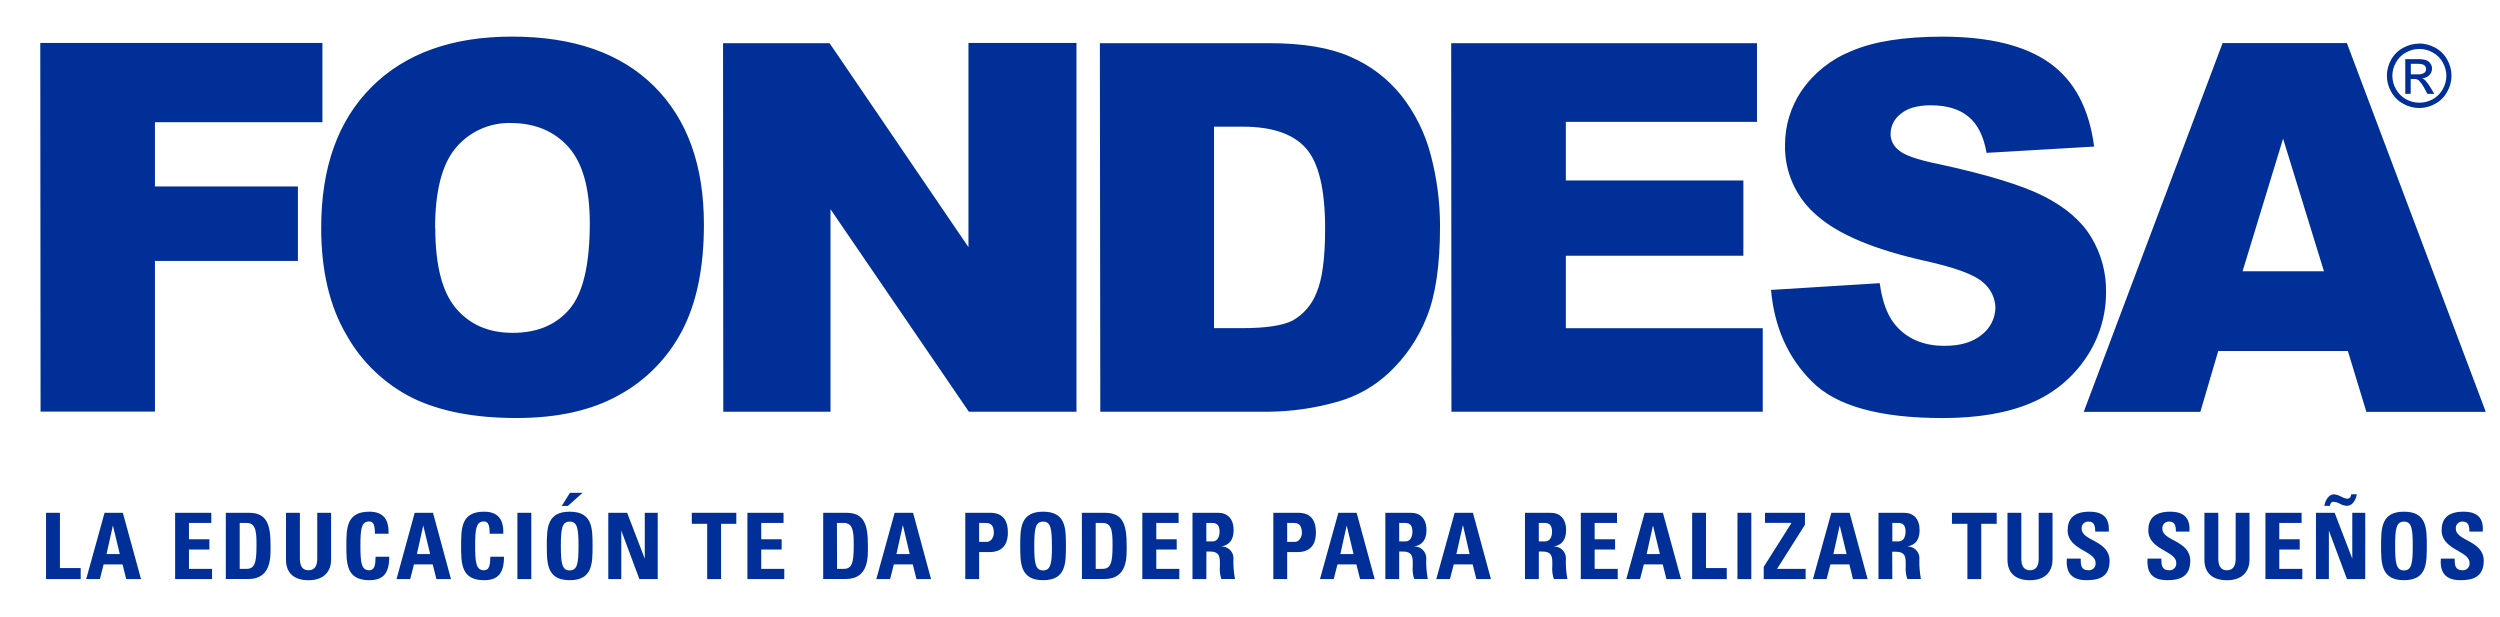 <?xml version="1.0" encoding="utf-8"?>
<!-- Generator: Adobe Illustrator 17.0.0, SVG Export Plug-In . SVG Version: 6.00 Build 0)  -->
<!DOCTYPE svg PUBLIC "-//W3C//DTD SVG 1.1//EN" "http://www.w3.org/Graphics/SVG/1.1/DTD/svg11.dtd">
<svg version="1.1" id="Layer_1" xmlns="http://www.w3.org/2000/svg" xmlns:xlink="http://www.w3.org/1999/xlink" x="0px" y="0px"
	 width="612px" height="151px" viewBox="0 0 612 151" enable-background="new 0 0 612 151" xml:space="preserve">
<title>Logo Fondesa</title>
<path fill="#003097" d="M11.27,141.76v-16.23h3.4v13.53h5.08v2.7H11.27z"/>
<path fill="#003097" d="M21.1,141.76l4.5-16.23h4.47l4.45,16.23H30.9l-0.9-3.6h-4.63l-0.92,3.6H21.1z M27.64,128.64L27.64,128.64
	l-1.56,7h3.24L27.64,128.64z"/>
<path fill="#003097" d="M42.87,141.76v-16.23h8.86v2.49h-5.47v4h5v2.5h-5v4.74h5.65v2.5L42.87,141.76L42.87,141.76z"/>
<path fill="#003097" d="M55.28,125.53h5.67c4.45,0,5.28,3,5.28,8c0,2.5,0.38,8.21-5.42,8.21h-5.53
	C55.28,141.74,55.28,125.53,55.28,125.53z M58.68,139.26h1.64c2.07,0,2.47-1.55,2.47-5.62c0-3,0-5.62-2.36-5.62h-1.75V139.26z"/>
<path fill="#003097" d="M81.05,125.53v11.51c0,2.42-1.37,5-5.51,5c-3.73,0-5.53-1.94-5.53-5v-11.51h3.4v11.28
	c0,2,0.85,2.79,2.09,2.79c1.48,0,2.16-1,2.16-2.79v-11.28H81.05z"/>
<path fill="#003097" d="M84.79,133.64c0-4.29,0-8.38,5.6-8.38c3.46,0,4.85,1.91,4.72,5.39h-3.33c0-2.15-0.38-3-1.39-3
	c-1.92,0-2.16,1.79-2.16,5.95s0.24,6,2.16,6c1.57,0,1.5-2,1.55-3.31h3.35c0,4.34-1.73,5.74-4.9,5.74
	C84.79,142.03,84.79,137.89,84.79,133.64z"/>
<path fill="#003097" d="M97.07,141.76l4.45-16.23H106l4.4,16.23h-3.57l-0.9-3.6h-4.59l-0.92,3.6L97.07,141.76z M103.61,128.64
	L103.61,128.64l-1.55,7h3.24L103.61,128.64z"/>
<path fill="#003097" d="M112.88,133.64c0-4.29,0-8.38,5.6-8.38c3.46,0,4.85,1.91,4.72,5.39h-3.33c0-2.15-0.38-3-1.39-3
	c-1.92,0-2.16,1.79-2.16,5.95s0.24,6,2.16,6c1.57,0,1.5-2,1.55-3.31h3.35c0,4.34-1.74,5.74-4.9,5.74
	C112.88,142.03,112.88,137.89,112.88,133.64z"/>
<path fill="#003097" d="M126.66,141.76v-16.23h3.4v16.23H126.66z"/>
<path fill="#003097" d="M133.86,133.64c0-4.29,0-8.38,5.6-8.38s5.6,4.09,5.6,8.38s0,8.39-5.6,8.39S133.86,137.89,133.86,133.64z
	 M141.62,133.64c0-4.16-0.25-5.95-2.16-5.95s-2.16,1.79-2.16,5.95s0.25,6,2.16,6S141.62,137.8,141.62,133.64L141.62,133.64z
	 M142.62,120.64l-3.6,3.21h-1.5l2-3.21H142.62z"/>
<path fill="#003097" d="M148.91,141.76v-16.23h4.61l4.32,11.24l0,0v-11.24h3.17v16.23h-4.49l-4.43-11.87l0,0v11.87H148.91z"/>
<path fill="#003097" d="M180.25,125.53v2.7h-3.73v13.53h-3.4v-13.53h-3.77v-2.7H180.25z"/>
<path fill="#003097" d="M182.96,141.76v-16.23h8.85v2.49h-5.46v4h5v2.5h-5v4.74h5.64v2.5L182.96,141.76L182.96,141.76z"/>
<path fill="#003097" d="M201.52,125.53h5.66c4.45,0,5.28,3,5.28,8c0,2.5,0.39,8.21-5.41,8.21h-5.53V125.53z M204.91,139.26h1.61
	c2.07,0,2.47-1.55,2.47-5.62c0-3,0-5.62-2.36-5.62h-1.75L204.91,139.26z"/>
<path fill="#003097" d="M214.52,141.76l4.49-16.23h4.51l4.4,16.23h-3.57l-0.9-3.6h-4.63l-0.92,3.6H214.52z M221.05,128.64H221
	l-1.55,7h3.24L221.05,128.64z"/>
<path fill="#003097" d="M236.3,125.53h6.11c3.11,0,4.32,1.89,4.32,4.85c0,1.85-0.54,4.77-4.52,4.77h-2.52v6.61h-3.39V125.53z
	 M239.69,132.65h1.89c1,0,1.71-1.1,1.71-2.18c0-1.32-0.36-2.45-1.89-2.45h-1.71V132.65z"/>
<path fill="#003097" d="M249.75,133.64c0-4.29,0-8.38,5.6-8.38c5.6,0,5.59,4.09,5.59,8.38s0,8.39-5.59,8.39
	C249.76,142.03,249.75,137.89,249.75,133.64z M257.5,133.64c0-4.16-0.24-5.95-2.15-5.95c-1.91,0-2.16,1.79-2.16,5.95s0.25,6,2.16,6
	s2.17-1.84,2.17-6H257.5z"/>
<path fill="#003097" d="M264.84,125.53h5.68c4.45,0,5.29,3,5.29,8c0,2.5,0.38,8.21-5.42,8.21h-5.53L264.84,125.53z M268.23,139.26
	h1.64c2.07,0,2.48-1.55,2.48-5.62c0-3,0-5.62-2.36-5.62h-1.76L268.23,139.26z"/>
<path fill="#003097" d="M279.64,141.76v-16.23h8.88v2.49h-5.46v4h5v2.5h-5v4.74h5.64v2.5L279.64,141.76L279.64,141.76z"/>
<path fill="#003097" d="M295.31,141.76h-3.39v-16.23h6.27c2.31,0,3.8,1.48,3.8,4.25c0,2.06-0.81,3.62-3,4l0,0
	c1.59-0.048,2.918,1.202,2.966,2.792c0.004,0.133-0.001,0.266-0.016,0.398c-0.042,1.599,0.085,3.198,0.38,4.77h-3.33
	c-0.345-1.012-0.467-2.086-0.36-3.15c0-1.93,0.18-3.57-2.42-3.57h-0.88L295.31,141.76z M295.31,132.54h1.51
	c1.34,0,1.73-1.35,1.73-2.38c0-1.55-0.65-2.14-1.73-2.14h-1.51V132.54z"/>
<path fill="#003097" d="M311.71,125.53h6.11c3.1,0,4.32,1.89,4.32,4.85c0,1.85-0.54,4.77-4.52,4.77h-2.52v6.61h-3.39V125.53z
	 M315.1,132.65h1.89c1,0,1.71-1.1,1.71-2.18c0-1.32-0.36-2.45-1.89-2.45h-1.71V132.65z"/>
<path fill="#003097" d="M323.13,141.76l4.5-16.23h4.47l4.42,16.23h-3.58l-0.9-3.6h-4.63l-0.92,3.6H323.13z M329.67,128.64
	L329.67,128.64l-1.55,7h3.23L329.67,128.64z"/>
<path fill="#003097" d="M342.52,141.76h-3.39v-16.23h6.27c2.31,0,3.8,1.48,3.8,4.25c0,2.06-0.81,3.62-3,4l0,0
	c1.59-0.042,2.913,1.212,2.956,2.802c0.003,0.13-0.002,0.259-0.016,0.388c-0.042,1.599,0.085,3.198,0.38,4.77h-3.32
	c-0.345-1.012-0.467-2.086-0.36-3.15c0-1.93,0.18-3.57-2.43-3.57h-0.89V141.76z M342.52,132.54h1.51c1.35,0,1.73-1.35,1.73-2.38
	c0-1.55-0.65-2.14-1.73-2.14h-1.51V132.54z"/>
<path fill="#003097" d="M351.6,141.76l4.5-16.23h4.47l4.41,16.23h-3.57l-0.9-3.6h-4.63l-0.93,3.6H351.6z M358.15,128.64h-0.05
	l-1.58,7h3.24L358.15,128.64z"/>
<path fill="#003097" d="M376.7,141.76h-3.39v-16.23h6.27c2.31,0,3.8,1.48,3.8,4.25c0,2.06-0.81,3.62-3,4l0,0
	c1.59-0.042,2.913,1.212,2.956,2.802c0.003,0.13-0.002,0.259-0.016,0.388c-0.042,1.599,0.085,3.198,0.38,4.77h-3.32
	c-0.348-1.011-0.474-2.086-0.37-3.15c0-1.93,0.19-3.57-2.42-3.57h-0.88L376.7,141.76z M376.7,132.54h1.51
	c1.35,0,1.73-1.35,1.73-2.38c0-1.55-0.65-2.14-1.73-2.14h-1.51V132.54z"/>
<path fill="#003097" d="M386.98,141.76v-16.23h8.86v2.49h-5.47v4h5v2.5h-5v4.74h5.65v2.5L386.98,141.76L386.98,141.76z"/>
<path fill="#003097" d="M398.11,141.76l4.5-16.23h4.47l4.44,16.23h-3.58l-0.9-3.6h-4.63l-0.92,3.6H398.11z M404.65,128.64
	L404.65,128.64l-1.55,7h3.24L404.65,128.64z"/>
<path fill="#003097" d="M414.24,141.76v-16.23h3.39v13.53h5.08v2.7H414.24z"/>
<path fill="#003097" d="M425.33,141.76v-16.23h3.39v16.23H425.33z"/>
<path fill="#003097" d="M432.07,125.53h9.78v2.94l-6.83,10.79h7v2.5h-10.26v-3l6.81-10.77h-6.5V125.53z"/>
<path fill="#003097" d="M443.81,141.76l4.5-16.23h4.47l4.41,16.23h-3.58l-0.89-3.6h-4.64l-0.92,3.6H443.81z M450.36,128.64
	L450.36,128.64l-1.55,7h3.24L450.36,128.64z"/>
<path fill="#003097" d="M463.24,141.76h-3.39v-16.23h6.27c2.32,0,3.8,1.48,3.8,4.25c0,2.06-0.81,3.62-3,4l0,0
	c1.59-0.042,2.913,1.212,2.956,2.802c0.003,0.13-0.002,0.259-0.016,0.388c-0.042,1.599,0.085,3.198,0.38,4.77h-3.32
	c-0.351-0.993-0.487-2.05-0.4-3.1c0-1.93,0.18-3.57-2.43-3.57h-0.88L463.24,141.76z M463.24,132.54h1.51c1.35,0,1.73-1.35,1.73-2.38
	c0-1.55-0.65-2.14-1.73-2.14h-1.51V132.54z"/>
<path fill="#003097" d="M488.79,125.53v2.7h-3.78v13.53h-3.39v-13.53h-3.78v-2.7H488.79z"/>
<path fill="#003097" d="M502.46,125.53v11.51c0,2.42-1.37,5-5.51,5c-3.73,0-5.52-1.94-5.52-5v-11.51h3.39v11.28
	c0,2,0.85,2.79,2.09,2.79c1.48,0,2.16-1,2.16-2.79v-11.28H502.46z"/>
<path fill="#003097" d="M510.76,142.03c-4.2,0-5-2.48-4.81-5.29h3.4c0,1.56,0.06,2.86,1.93,2.86
	c0.893,0.058,1.664-0.618,1.722-1.511c0.007-0.11,0.003-0.22-0.012-0.329c0-2.93-6.83-3.11-6.83-7.94c0-2.54,1.21-4.56,5.34-4.56
	c3.31,0,4.95,1.48,4.73,4.88h-3.31c0-1.22-0.2-2.45-1.57-2.45c-0.866-0.104-1.653,0.514-1.757,1.38
	c-0.014,0.116-0.015,0.233-0.003,0.35c0,3.08,6.84,2.81,6.84,7.91C516.43,141.53,513.35,142.03,510.76,142.03z"/>
<path fill="#003097" d="M530.52,142.03c-4.21,0-5-2.48-4.81-5.29h3.39c0,1.56,0.07,2.86,1.93,2.86
	c0.893,0.058,1.664-0.618,1.722-1.511c0.007-0.11,0.003-0.22-0.012-0.329c0-2.93-6.83-3.11-6.83-7.94c0-2.54,1.21-4.56,5.35-4.56
	c3.3,0,4.94,1.48,4.72,4.88h-3.31c0-1.22-0.2-2.45-1.57-2.45c-0.867-0.098-1.65,0.525-1.748,1.392
	c-0.013,0.112-0.013,0.226-0.002,0.338c0,3.08,6.83,2.81,6.83,7.91C536.15,141.53,533.07,142.03,530.52,142.03z"/>
<path fill="#003097" d="M550.68,125.53v11.51c0,2.42-1.37,5-5.51,5c-3.73,0-5.53-1.94-5.53-5v-11.51h3.4v11.28
	c0,2,0.85,2.79,2.09,2.79c1.48,0,2.16-1,2.16-2.79v-11.28H550.68z"/>
<path fill="#003097" d="M554.58,141.76v-16.23h8.85v2.49h-5.46v4h5v2.5h-5v4.74h5.64v2.5L554.58,141.76L554.58,141.76z"/>
<path fill="#003097" d="M566.95,141.76v-16.23h4.57l4.32,11.24l0,0v-11.24h3.17v16.23h-4.47l-4.43-11.87l0,0v11.87H566.95z
	 M576.95,120.99c-0.089,0.662-0.336,1.293-0.72,1.84c-0.35,0.582-0.962,0.956-1.64,1c-0.634-0.023-1.252-0.201-1.8-0.52
	c-0.48-0.276-1.017-0.437-1.57-0.47c-0.57,0-0.79,0.52-0.88,1h-1.33c0.16-1.21,1-2.83,2.34-2.83c0.634,0.067,1.247,0.264,1.8,0.58
	c0.43,0.249,0.9,0.418,1.39,0.5c0.63,0,1-0.41,1-1.08L576.95,120.99z"/>
<path fill="#003097" d="M582.89,133.64c0-4.29,0-8.38,5.6-8.38s5.59,4.09,5.59,8.38s0,8.39-5.59,8.39S582.89,137.89,582.89,133.64z
	 M590.64,133.64c0-4.16-0.24-5.95-2.15-5.95s-2.16,1.79-2.16,5.95s0.25,6,2.16,6S590.64,137.8,590.64,133.64z"/>
<path fill="#003097" d="M602.32,142.03c-4.2,0-5-2.48-4.81-5.29h3.39c0,1.56,0.07,2.86,1.94,2.86
	c0.893,0.053,1.66-0.629,1.713-1.522c0.006-0.106,0.002-0.213-0.013-0.318c0-2.93-6.83-3.11-6.83-7.94c0-2.54,1.21-4.56,5.35-4.56
	c3.31,0,5,1.48,4.72,4.88h-3.26c0-1.22-0.21-2.45-1.58-2.45c-0.867-0.098-1.65,0.525-1.748,1.392
	c-0.013,0.112-0.013,0.226-0.002,0.338c0,3.08,6.83,2.81,6.83,7.91C607.98,141.53,604.9,142.03,602.32,142.03z"/>
<path fill="#003097" d="M9.86,10.51h69.07v19.4h-41v15.73h35v18.23h-35v36.89h-28L9.86,10.51z M78.63,55.71
	c0-14.74,4.117-26.217,12.35-34.43s19.683-12.32,34.35-12.32c15.04,0,26.633,4.047,34.78,12.14s12.217,19.387,12.21,33.88
	c0,10.54-1.787,19.207-5.36,26c-3.474,6.661-8.848,12.139-15.44,15.74c-6.667,3.74-15.03,5.61-25.09,5.61
	c-10.2,0-18.65-1.62-25.35-4.86c-6.829-3.39-12.481-8.756-16.22-15.4c-4.15-7-6.24-15.82-6.24-26.36 M106.56,55.83
	c0,9.12,1.687,15.67,5.06,19.65c3.41,4,8,6,13.88,6c6,0,10.647-1.947,13.94-5.84s4.94-10.893,4.94-21c0-8.5-1.727-14.7-5.18-18.6
	c-3.453-3.9-8.12-5.873-14-5.92c-5.2-0.181-10.196,2.03-13.56,6c-3.42,4-5.13,10.59-5.13,19.77 M177,10.57h26.08l34,49.93V10.51
	h26.44v90.28h-26.34l-33.87-49.57v49.57h-26.25L177,10.57z M269.25,10.57h41.5c8.2,0,14.79,1.1,19.81,3.32
	c4.896,2.1,9.197,5.377,12.52,9.54c3.353,4.282,5.79,9.207,7.16,14.47c1.512,5.69,2.278,11.552,2.28,17.44
	c0,9.653-1.113,17.143-3.34,22.47c-2.018,5.075-5.128,9.643-9.11,13.38c-3.545,3.357-7.851,5.804-12.55,7.13
	c-5.424,1.551-11.029,2.381-16.67,2.47h-41.5L269.25,10.57z M297.19,31.01v49.32h6.84c5.85,0,10-0.62,12.46-1.89
	c2.658-1.532,4.706-3.934,5.8-6.8c1.4-3.227,2.1-8.457,2.1-15.69c0-9.56-1.563-16.11-4.69-19.65s-8.307-5.303-15.54-5.29H297.19z
	 M355.25,10.57h74.86v19.26h-46.79v14.35h43.46v18.43h-43.46v17.73h48.2v20.45h-76.21L355.25,10.57z M433.57,70.97l26.59-1.65
	c0.58,4.3,1.75,7.583,3.51,9.85c2.88,3.65,7,5.49,12.33,5.49c4,0,7-0.93,9.21-2.78c2.013-1.577,3.213-3.974,3.27-6.53
	c-0.059-2.445-1.189-4.741-3.09-6.28c-2.06-1.847-6.833-3.597-14.32-5.25c-12.247-2.747-20.983-6.413-26.21-11
	c-5.154-4.305-8.059-10.727-7.89-17.44c0.013-4.665,1.405-9.223,4-13.1c3.001-4.378,7.233-7.767,12.16-9.74
	c5.42-2.367,12.84-3.557,22.26-3.57c11.56,0,20.357,2.157,26.39,6.47s9.653,11.127,10.86,20.44l-26.33,1.54
	c-0.7-4.06-2.17-7-4.44-8.87s-5.31-2.77-9.25-2.77c-3.25,0-5.7,0.71-7.34,2.1c-1.569,1.181-2.485,3.036-2.47,5
	c0.034,1.535,0.771,2.969,2,3.89c1.32,1.18,4.44,2.3,9.38,3.31c12.21,2.62,20.94,5.31,26.21,8s9.14,6,11.54,10
	c2.432,4.024,3.686,8.649,3.62,13.35c0.033,5.693-1.638,11.266-4.8,16c-3.285,4.961-7.96,8.843-13.44,11.16
	c-5.767,2.493-13.027,3.743-21.78,3.75c-15.373,0-26.017-2.96-31.93-8.88c-5.94-5.9-9.27-13.41-10.07-22.54 M574.76,85.92h-31.73
	l-4.39,14.91h-28.55l34-90.28h30.43l34,90.28h-29.23L574.76,85.92z M568.9,66.4l-10-32.46l-9.92,32.46H568.9z M592.18,10.64
	c1.357,0.003,2.691,0.347,3.88,1c1.267,0.655,2.311,1.671,3,2.92c0.702,1.216,1.071,2.596,1.07,4
	c-0.008,1.373-0.374,2.721-1.06,3.91c-0.664,1.237-1.675,2.252-2.91,2.92c-2.437,1.4-5.433,1.4-7.87,0
	c-1.234-0.675-2.25-1.688-2.93-2.92c-1.399-2.44-1.399-5.44,0-7.88c0.693-1.245,1.736-2.26,3-2.92c1.192-0.655,2.53-0.999,3.89-1
	 M592.25,11.98c-1.139,0.002-2.259,0.298-3.25,0.86c-1.039,0.557-1.894,1.405-2.46,2.44c-1.186,2.026-1.186,4.534,0,6.56
	c0.572,1.026,1.417,1.873,2.44,2.45c2.043,1.134,4.527,1.134,6.57,0c1.023-0.574,1.864-1.423,2.43-2.45
	c1.18-2.027,1.18-4.533,0-6.56c-0.565-1.039-1.424-1.888-2.47-2.44c-0.984-0.56-2.097-0.857-3.23-0.86 M588.81,22.98v-8.5h2.92
	c0.728-0.036,1.456,0.041,2.16,0.23c0.432,0.163,0.805,0.452,1.07,0.83c0.261,0.357,0.401,0.788,0.4,1.23
	c0.004,0.612-0.233,1.201-0.66,1.64c-0.475,0.459-1.101,0.729-1.76,0.76c0.27,0.102,0.517,0.255,0.73,0.45
	c0.467,0.525,0.885,1.09,1.25,1.69l1,1.67h-1.68l-0.74-1.35c-0.365-0.742-0.852-1.419-1.44-2c-0.324-0.217-0.711-0.319-1.1-0.29
	h-0.82v3.62L588.81,22.98z M590.17,18.19h1.67c0.568,0.059,1.14-0.067,1.63-0.36c0.289-0.225,0.453-0.574,0.44-0.94
	c-0.002-0.239-0.075-0.472-0.21-0.67c-0.141-0.21-0.349-0.365-0.59-0.44c-0.444-0.131-0.908-0.185-1.37-0.16h-1.57L590.17,18.19z"/>
</svg>
